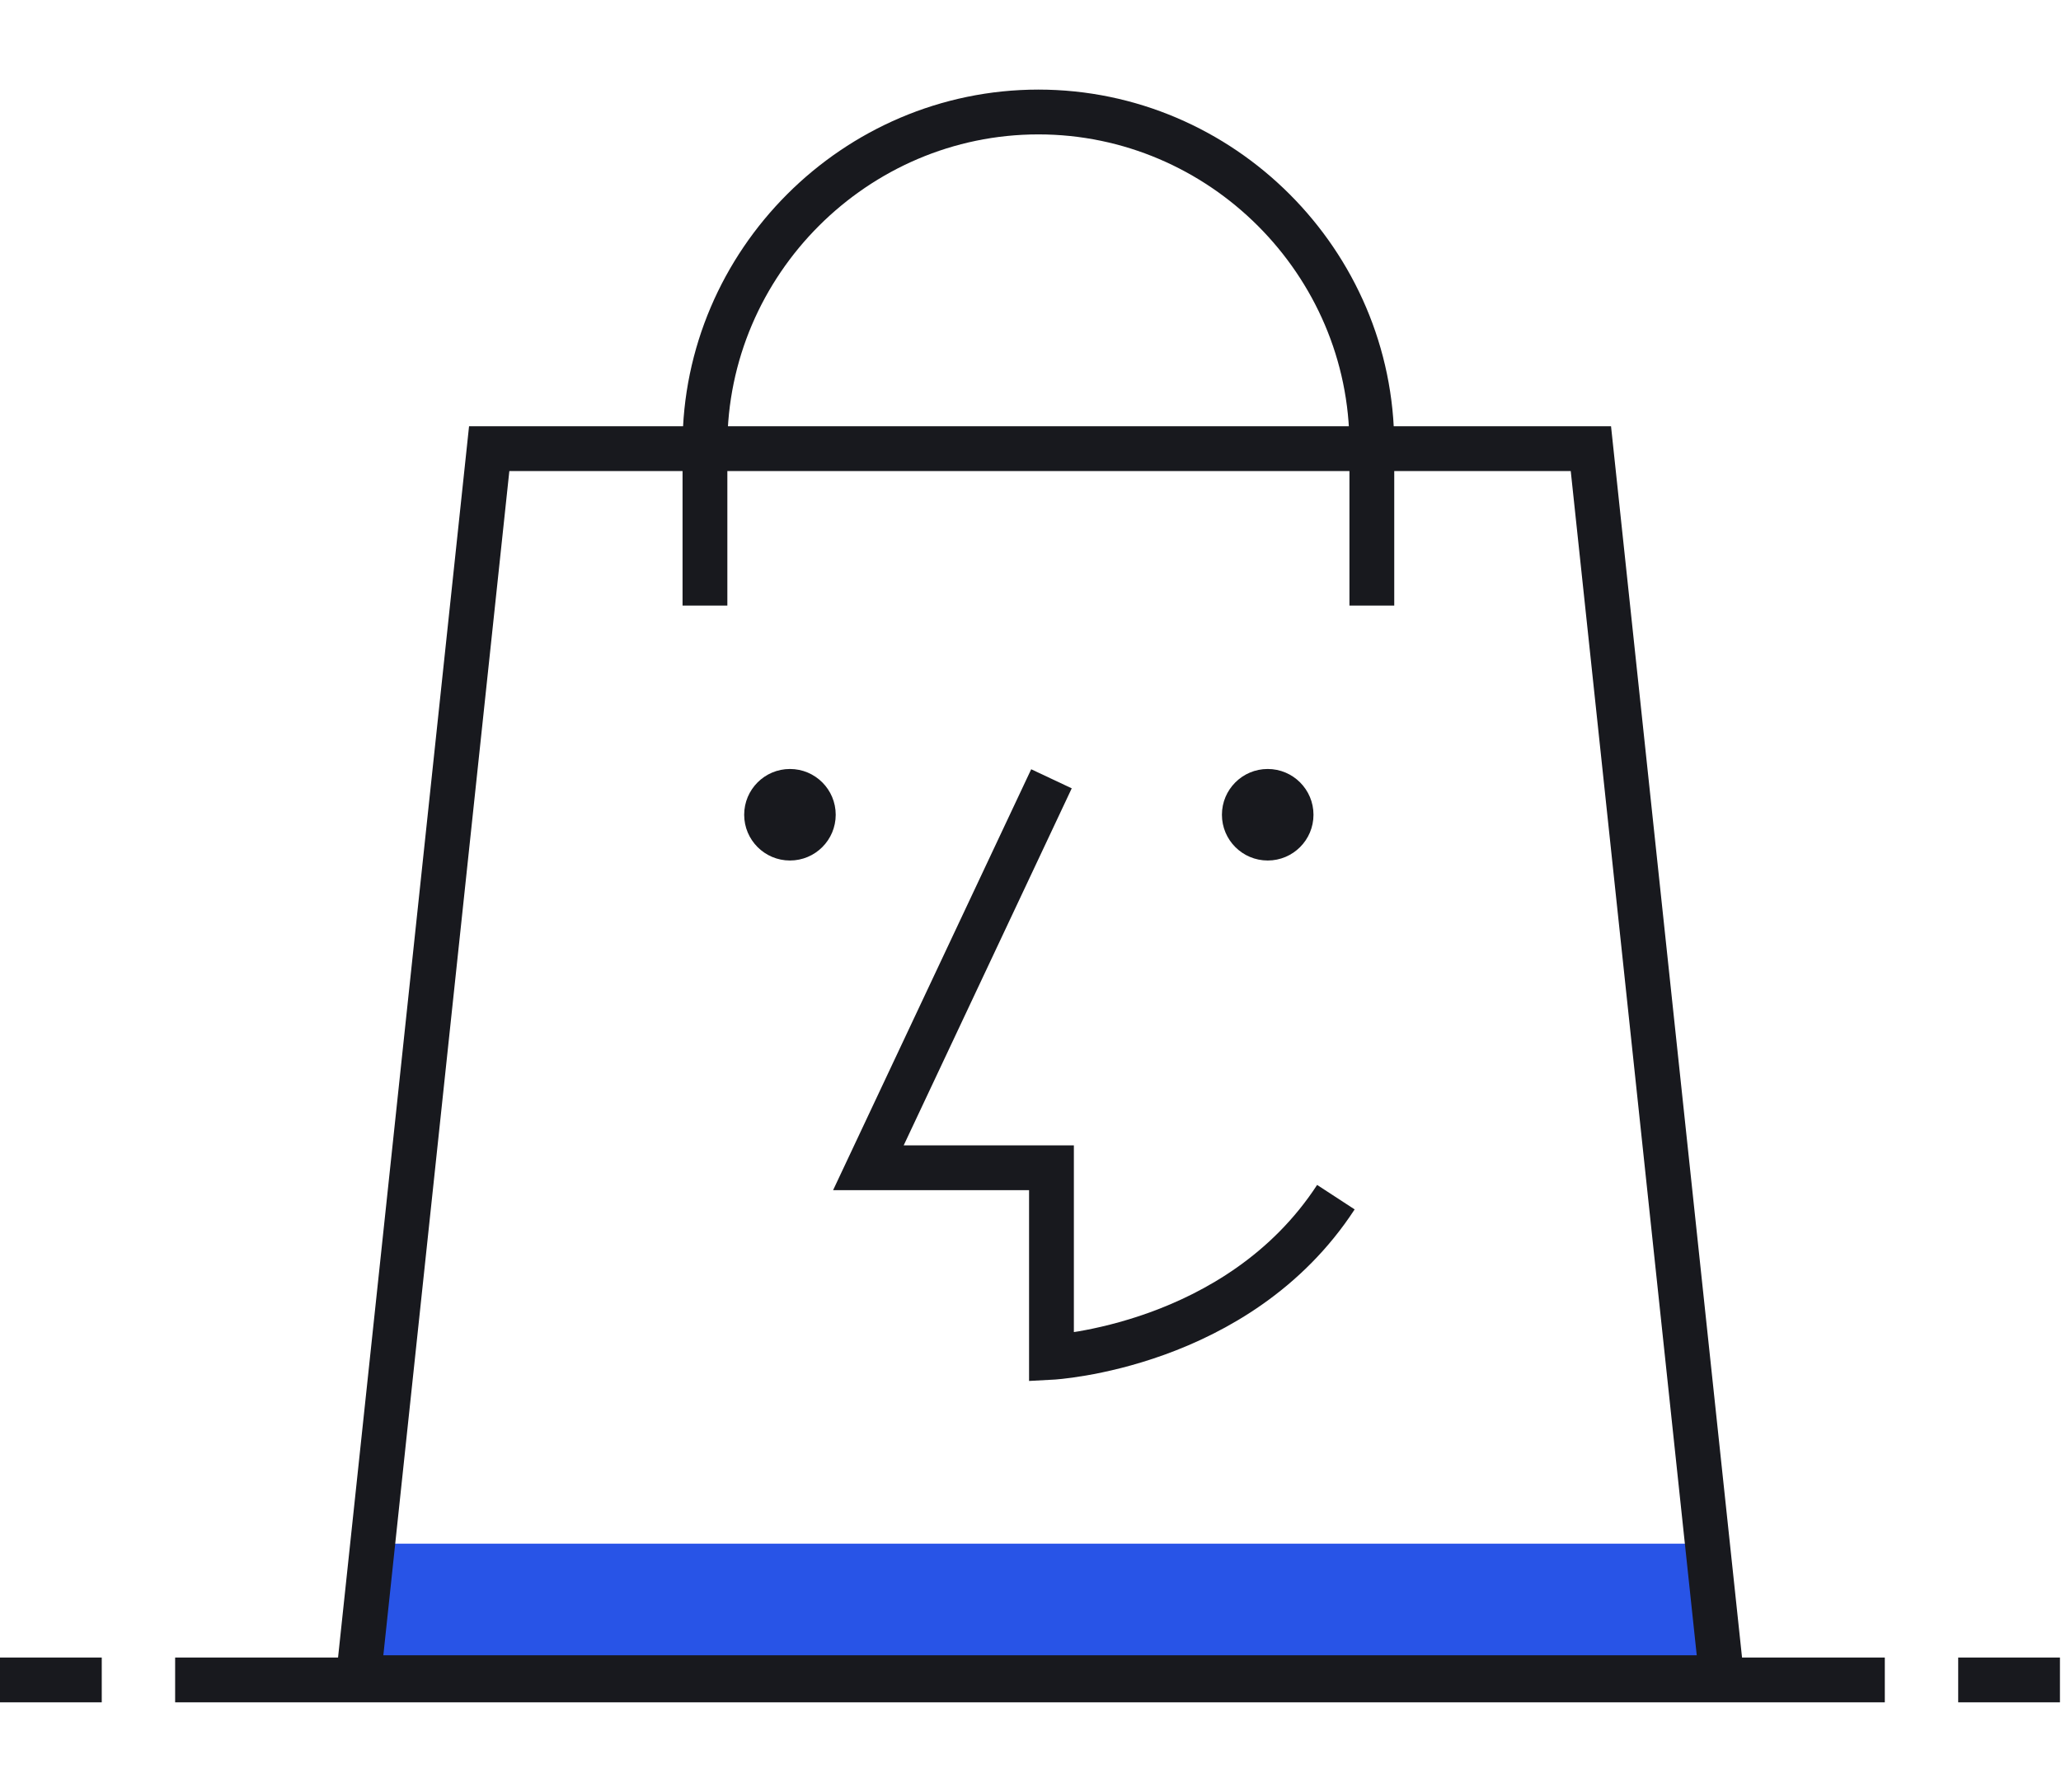 <svg width="92" height="80" viewBox="0 0 92 80" fill="none" xmlns="http://www.w3.org/2000/svg">
<path d="M46.936 34.769L38.764 52.134H46.936V60.598C46.936 60.598 55.254 60.16 59.632 53.447" stroke="#18191E" stroke-width="2" stroke-miterlimit="10"/>
<path d="M35.262 38.417C36.391 38.417 37.305 37.502 37.305 36.374C37.305 35.246 36.391 34.331 35.262 34.331C34.134 34.331 33.219 35.246 33.219 36.374C33.219 37.502 34.134 38.417 35.262 38.417Z" fill="#18191E"/>
<path d="M56.589 38.417C57.717 38.417 58.632 37.502 58.632 36.374C58.632 35.246 57.717 34.331 56.589 34.331C55.46 34.331 54.545 35.246 54.545 36.374C54.545 37.502 55.46 38.417 56.589 38.417Z" fill="#18191E"/>
<path d="M16.876 68.917L16 74.9H76.852L75.977 68.917H16.876Z" fill="#2854E7"/>
<path d="M76.852 74.9H16L21.837 20.03H71.015L76.852 74.9Z" stroke="#18191E" stroke-width="2" stroke-miterlimit="10"/>
<path d="M31.468 27.035V19.885C31.468 11.713 38.181 5 46.353 5C54.525 5 61.237 11.713 61.237 19.885V27.035" stroke="#18191E" stroke-width="2" stroke-miterlimit="10"/>
<path d="M7.818 75H84.135" stroke="#18191E" stroke-width="2" stroke-miterlimit="10"/>
<path d="M0 75H4.542" stroke="#18191E" stroke-width="2" stroke-miterlimit="10"/>
<path d="M87.411 75H91.953" stroke="#18191E" stroke-width="2" stroke-miterlimit="10"/>
</svg>
